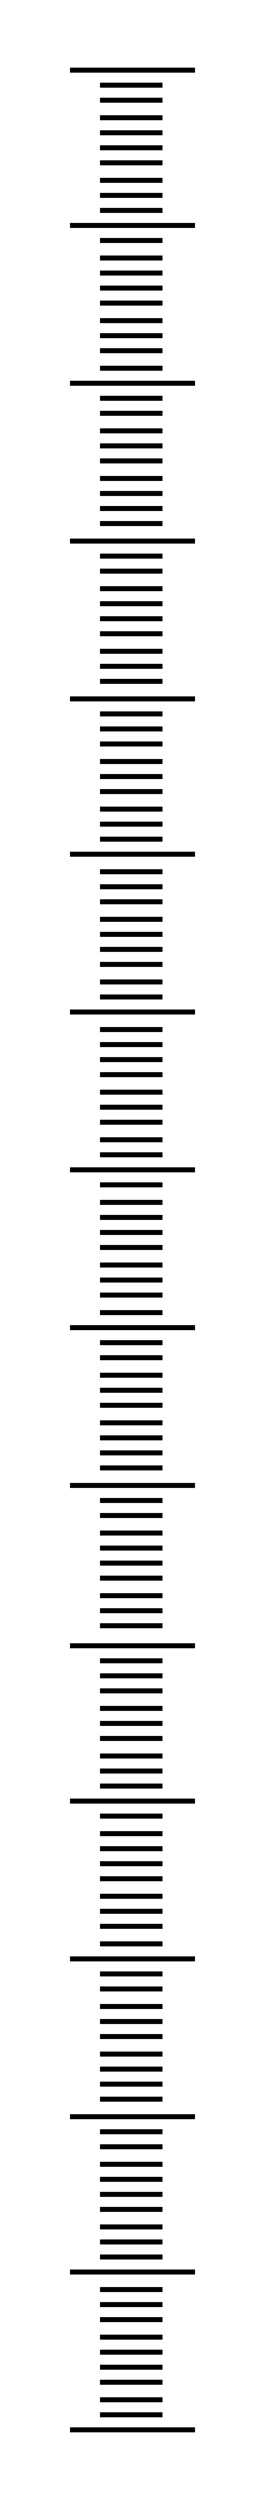 <!DOCTYPE svg PUBLIC "-//W3C//DTD SVG 20000303 Stylable//EN" "http://www.w3.org/TR/2000/03/WD-SVG-20000303/DTD/svg-20000303-stylable.dtd"><svg xmlns="http://www.w3.org/2000/svg" width="106px" height="998px" viewBox="0 0 106 998"><path style="fill:none;stroke:#000;stroke-width:2" d="M28,719 l50,0" /><path style="fill:none;stroke:#000;stroke-width:2" d="M28,782 l50,0" /><path style="fill:none;stroke:#000;stroke-width:2" d="M28,845 l50,0" /><path style="fill:none;stroke:#000;stroke-width:2" d="M28,907 l50,0" /><path style="fill:none;stroke:#000;stroke-width:2" d="M28,970 l50,0" /><path style="fill:none;stroke:#000;stroke-width:2" d="M40,663 l25,0" /><path style="fill:none;stroke:#000;stroke-width:2" d="M40,725 l25,0" /><path style="fill:none;stroke:#000;stroke-width:2" d="M40,788 l25,0" /><path style="fill:none;stroke:#000;stroke-width:2" d="M40,851 l25,0" /><path style="fill:none;stroke:#000;stroke-width:2" d="M40,914 l25,0" /><path style="fill:none;stroke:#000;stroke-width:2" d="M40,669 l25,0" /><path style="fill:none;stroke:#000;stroke-width:2" d="M40,732 l25,0" /><path style="fill:none;stroke:#000;stroke-width:2" d="M40,794 l25,0" /><path style="fill:none;stroke:#000;stroke-width:2" d="M40,857 l25,0" /><path style="fill:none;stroke:#000;stroke-width:2" d="M40,920 l25,0" /><path style="fill:none;stroke:#000;stroke-width:2" d="M40,675 l25,0" /><path style="fill:none;stroke:#000;stroke-width:2" d="M40,738 l25,0" /><path style="fill:none;stroke:#000;stroke-width:2" d="M40,801 l25,0" /><path style="fill:none;stroke:#000;stroke-width:2" d="M40,864 l25,0" /><path style="fill:none;stroke:#000;stroke-width:2" d="M40,926 l25,0" /><path style="fill:none;stroke:#000;stroke-width:2" d="M40,682 l25,0" /><path style="fill:none;stroke:#000;stroke-width:2" d="M40,744 l25,0" /><path style="fill:none;stroke:#000;stroke-width:2" d="M40,807 l25,0" /><path style="fill:none;stroke:#000;stroke-width:2" d="M40,870 l25,0" /><path style="fill:none;stroke:#000;stroke-width:2" d="M40,933 l25,0" /><path style="fill:none;stroke:#000;stroke-width:2" d="M40,688 l25,0" /><path style="fill:none;stroke:#000;stroke-width:2" d="M40,750 l25,0" /><path style="fill:none;stroke:#000;stroke-width:2" d="M40,813 l25,0" /><path style="fill:none;stroke:#000;stroke-width:2" d="M40,876 l25,0" /><path style="fill:none;stroke:#000;stroke-width:2" d="M40,939 l25,0" /><path style="fill:none;stroke:#000;stroke-width:2" d="M40,694 l25,0" /><path style="fill:none;stroke:#000;stroke-width:2" d="M40,757 l25,0" /><path style="fill:none;stroke:#000;stroke-width:2" d="M40,820 l25,0" /><path style="fill:none;stroke:#000;stroke-width:2" d="M40,882 l25,0" /><path style="fill:none;stroke:#000;stroke-width:2" d="M40,945 l25,0" /><path style="fill:none;stroke:#000;stroke-width:2" d="M40,701 l25,0" /><path style="fill:none;stroke:#000;stroke-width:2" d="M40,763 l25,0" /><path style="fill:none;stroke:#000;stroke-width:2" d="M40,826 l25,0" /><path style="fill:none;stroke:#000;stroke-width:2" d="M40,889 l25,0" /><path style="fill:none;stroke:#000;stroke-width:2" d="M40,951 l25,0" /><path style="fill:none;stroke:#000;stroke-width:2" d="M40,707 l25,0" /><path style="fill:none;stroke:#000;stroke-width:2" d="M40,769 l25,0" /><path style="fill:none;stroke:#000;stroke-width:2" d="M40,832 l25,0" /><path style="fill:none;stroke:#000;stroke-width:2" d="M40,895 l25,0" /><path style="fill:none;stroke:#000;stroke-width:2" d="M40,958 l25,0" /><path style="fill:none;stroke:#000;stroke-width:2" d="M40,713 l25,0" /><path style="fill:none;stroke:#000;stroke-width:2" d="M40,776 l25,0" /><path style="fill:none;stroke:#000;stroke-width:2" d="M40,838 l25,0" /><path style="fill:none;stroke:#000;stroke-width:2" d="M40,901 l25,0" /><path style="fill:none;stroke:#000;stroke-width:2" d="M40,964 l25,0" /><path style="fill:none;stroke:#000;stroke-width:2" d="M28,28 l50,0" /><path style="fill:none;stroke:#000;stroke-width:2" d="M28,657 l50,0" /><path style="fill:none;stroke:#000;stroke-width:2" d="M28,90 l50,0" /><path style="fill:none;stroke:#000;stroke-width:2" d="M28,153 l50,0" /><path style="fill:none;stroke:#000;stroke-width:2" d="M28,216 l50,0" /><path style="fill:none;stroke:#000;stroke-width:2" d="M28,279 l50,0" /><path style="fill:none;stroke:#000;stroke-width:2" d="M28,341 l50,0" /><path style="fill:none;stroke:#000;stroke-width:2" d="M28,404 l50,0" /><path style="fill:none;stroke:#000;stroke-width:2" d="M28,467 l50,0" /><path style="fill:none;stroke:#000;stroke-width:2" d="M28,530 l50,0" /><path style="fill:none;stroke:#000;stroke-width:2" d="M28,593 l50,0" /><path style="fill:none;stroke:#000;stroke-width:2" d="M40,34 l25,0" /><path style="fill:none;stroke:#000;stroke-width:2" d="M40,96 l25,0" /><path style="fill:none;stroke:#000;stroke-width:2" d="M40,159 l25,0" /><path style="fill:none;stroke:#000;stroke-width:2" d="M40,222 l25,0" /><path style="fill:none;stroke:#000;stroke-width:2" d="M40,285 l25,0" /><path style="fill:none;stroke:#000;stroke-width:2" d="M40,348 l25,0" /><path style="fill:none;stroke:#000;stroke-width:2" d="M40,411 l25,0" /><path style="fill:none;stroke:#000;stroke-width:2" d="M40,473 l25,0" /><path style="fill:none;stroke:#000;stroke-width:2" d="M40,536 l25,0" /><path style="fill:none;stroke:#000;stroke-width:2" d="M40,599 l25,0" /><path style="fill:none;stroke:#000;stroke-width:2" d="M40,40 l25,0" /><path style="fill:none;stroke:#000;stroke-width:2" d="M40,103 l25,0" /><path style="fill:none;stroke:#000;stroke-width:2" d="M40,165 l25,0" /><path style="fill:none;stroke:#000;stroke-width:2" d="M40,228 l25,0" /><path style="fill:none;stroke:#000;stroke-width:2" d="M40,291 l25,0" /><path style="fill:none;stroke:#000;stroke-width:2" d="M40,354 l25,0" /><path style="fill:none;stroke:#000;stroke-width:2" d="M40,417 l25,0" /><path style="fill:none;stroke:#000;stroke-width:2" d="M40,480 l25,0" /><path style="fill:none;stroke:#000;stroke-width:2" d="M40,542 l25,0" /><path style="fill:none;stroke:#000;stroke-width:2" d="M40,605 l25,0" /><path style="fill:none;stroke:#000;stroke-width:2" d="M40,47 l25,0" /><path style="fill:none;stroke:#000;stroke-width:2" d="M40,109 l25,0" /><path style="fill:none;stroke:#000;stroke-width:2" d="M40,172 l25,0" /><path style="fill:none;stroke:#000;stroke-width:2" d="M40,235 l25,0" /><path style="fill:none;stroke:#000;stroke-width:2" d="M40,297 l25,0" /><path style="fill:none;stroke:#000;stroke-width:2" d="M40,360 l25,0" /><path style="fill:none;stroke:#000;stroke-width:2" d="M40,423 l25,0" /><path style="fill:none;stroke:#000;stroke-width:2" d="M40,486 l25,0" /><path style="fill:none;stroke:#000;stroke-width:2" d="M40,549 l25,0" /><path style="fill:none;stroke:#000;stroke-width:2" d="M40,612 l25,0" /><path style="fill:none;stroke:#000;stroke-width:2" d="M40,53 l25,0" /><path style="fill:none;stroke:#000;stroke-width:2" d="M40,115 l25,0" /><path style="fill:none;stroke:#000;stroke-width:2" d="M40,178 l25,0" /><path style="fill:none;stroke:#000;stroke-width:2" d="M40,241 l25,0" /><path style="fill:none;stroke:#000;stroke-width:2" d="M40,304 l25,0" /><path style="fill:none;stroke:#000;stroke-width:2" d="M40,367 l25,0" /><path style="fill:none;stroke:#000;stroke-width:2" d="M40,429 l25,0" /><path style="fill:none;stroke:#000;stroke-width:2" d="M40,492 l25,0" /><path style="fill:none;stroke:#000;stroke-width:2" d="M40,555 l25,0" /><path style="fill:none;stroke:#000;stroke-width:2" d="M40,618 l25,0" /><path style="fill:none;stroke:#000;stroke-width:2" d="M40,59 l25,0" /><path style="fill:none;stroke:#000;stroke-width:2" d="M40,121 l25,0" /><path style="fill:none;stroke:#000;stroke-width:2" d="M40,184 l25,0" /><path style="fill:none;stroke:#000;stroke-width:2" d="M40,247 l25,0" /><path style="fill:none;stroke:#000;stroke-width:2" d="M40,310 l25,0" /><path style="fill:none;stroke:#000;stroke-width:2" d="M40,373 l25,0" /><path style="fill:none;stroke:#000;stroke-width:2" d="M40,436 l25,0" /><path style="fill:none;stroke:#000;stroke-width:2" d="M40,498 l25,0" /><path style="fill:none;stroke:#000;stroke-width:2" d="M40,561 l25,0" /><path style="fill:none;stroke:#000;stroke-width:2" d="M40,624 l25,0" /><path style="fill:none;stroke:#000;stroke-width:2" d="M40,65 l25,0" /><path style="fill:none;stroke:#000;stroke-width:2" d="M40,128 l25,0" /><path style="fill:none;stroke:#000;stroke-width:2" d="M40,191 l25,0" /><path style="fill:none;stroke:#000;stroke-width:2" d="M40,253 l25,0" /><path style="fill:none;stroke:#000;stroke-width:2" d="M40,316 l25,0" /><path style="fill:none;stroke:#000;stroke-width:2" d="M40,379 l25,0" /><path style="fill:none;stroke:#000;stroke-width:2" d="M40,442 l25,0" /><path style="fill:none;stroke:#000;stroke-width:2" d="M40,505 l25,0" /><path style="fill:none;stroke:#000;stroke-width:2" d="M40,568 l25,0" /><path style="fill:none;stroke:#000;stroke-width:2" d="M40,630 l25,0" /><path style="fill:none;stroke:#000;stroke-width:2" d="M40,72 l25,0" /><path style="fill:none;stroke:#000;stroke-width:2" d="M40,134 l25,0" /><path style="fill:none;stroke:#000;stroke-width:2" d="M40,197 l25,0" /><path style="fill:none;stroke:#000;stroke-width:2" d="M40,260 l25,0" /><path style="fill:none;stroke:#000;stroke-width:2" d="M40,323 l25,0" /><path style="fill:none;stroke:#000;stroke-width:2" d="M40,385 l25,0" /><path style="fill:none;stroke:#000;stroke-width:2" d="M40,448 l25,0" /><path style="fill:none;stroke:#000;stroke-width:2" d="M40,511 l25,0" /><path style="fill:none;stroke:#000;stroke-width:2" d="M40,574 l25,0" /><path style="fill:none;stroke:#000;stroke-width:2" d="M40,637 l25,0" /><path style="fill:none;stroke:#000;stroke-width:2" d="M40,78 l25,0" /><path style="fill:none;stroke:#000;stroke-width:2" d="M40,140 l25,0" /><path style="fill:none;stroke:#000;stroke-width:2" d="M40,203 l25,0" /><path style="fill:none;stroke:#000;stroke-width:2" d="M40,266 l25,0" /><path style="fill:none;stroke:#000;stroke-width:2" d="M40,329 l25,0" /><path style="fill:none;stroke:#000;stroke-width:2" d="M40,392 l25,0" /><path style="fill:none;stroke:#000;stroke-width:2" d="M40,455 l25,0" /><path style="fill:none;stroke:#000;stroke-width:2" d="M40,517 l25,0" /><path style="fill:none;stroke:#000;stroke-width:2" d="M40,580 l25,0" /><path style="fill:none;stroke:#000;stroke-width:2" d="M40,643 l25,0" /><path style="fill:none;stroke:#000;stroke-width:2" d="M40,84 l25,0" /><path style="fill:none;stroke:#000;stroke-width:2" d="M40,147 l25,0" /><path style="fill:none;stroke:#000;stroke-width:2" d="M40,209 l25,0" /><path style="fill:none;stroke:#000;stroke-width:2" d="M40,272 l25,0" /><path style="fill:none;stroke:#000;stroke-width:2" d="M40,335 l25,0" /><path style="fill:none;stroke:#000;stroke-width:2" d="M40,398 l25,0" /><path style="fill:none;stroke:#000;stroke-width:2" d="M40,461 l25,0" /><path style="fill:none;stroke:#000;stroke-width:2" d="M40,524 l25,0" /><path style="fill:none;stroke:#000;stroke-width:2" d="M40,586 l25,0" /><path style="fill:none;stroke:#000;stroke-width:2" d="M40,649 l25,0" /></svg>